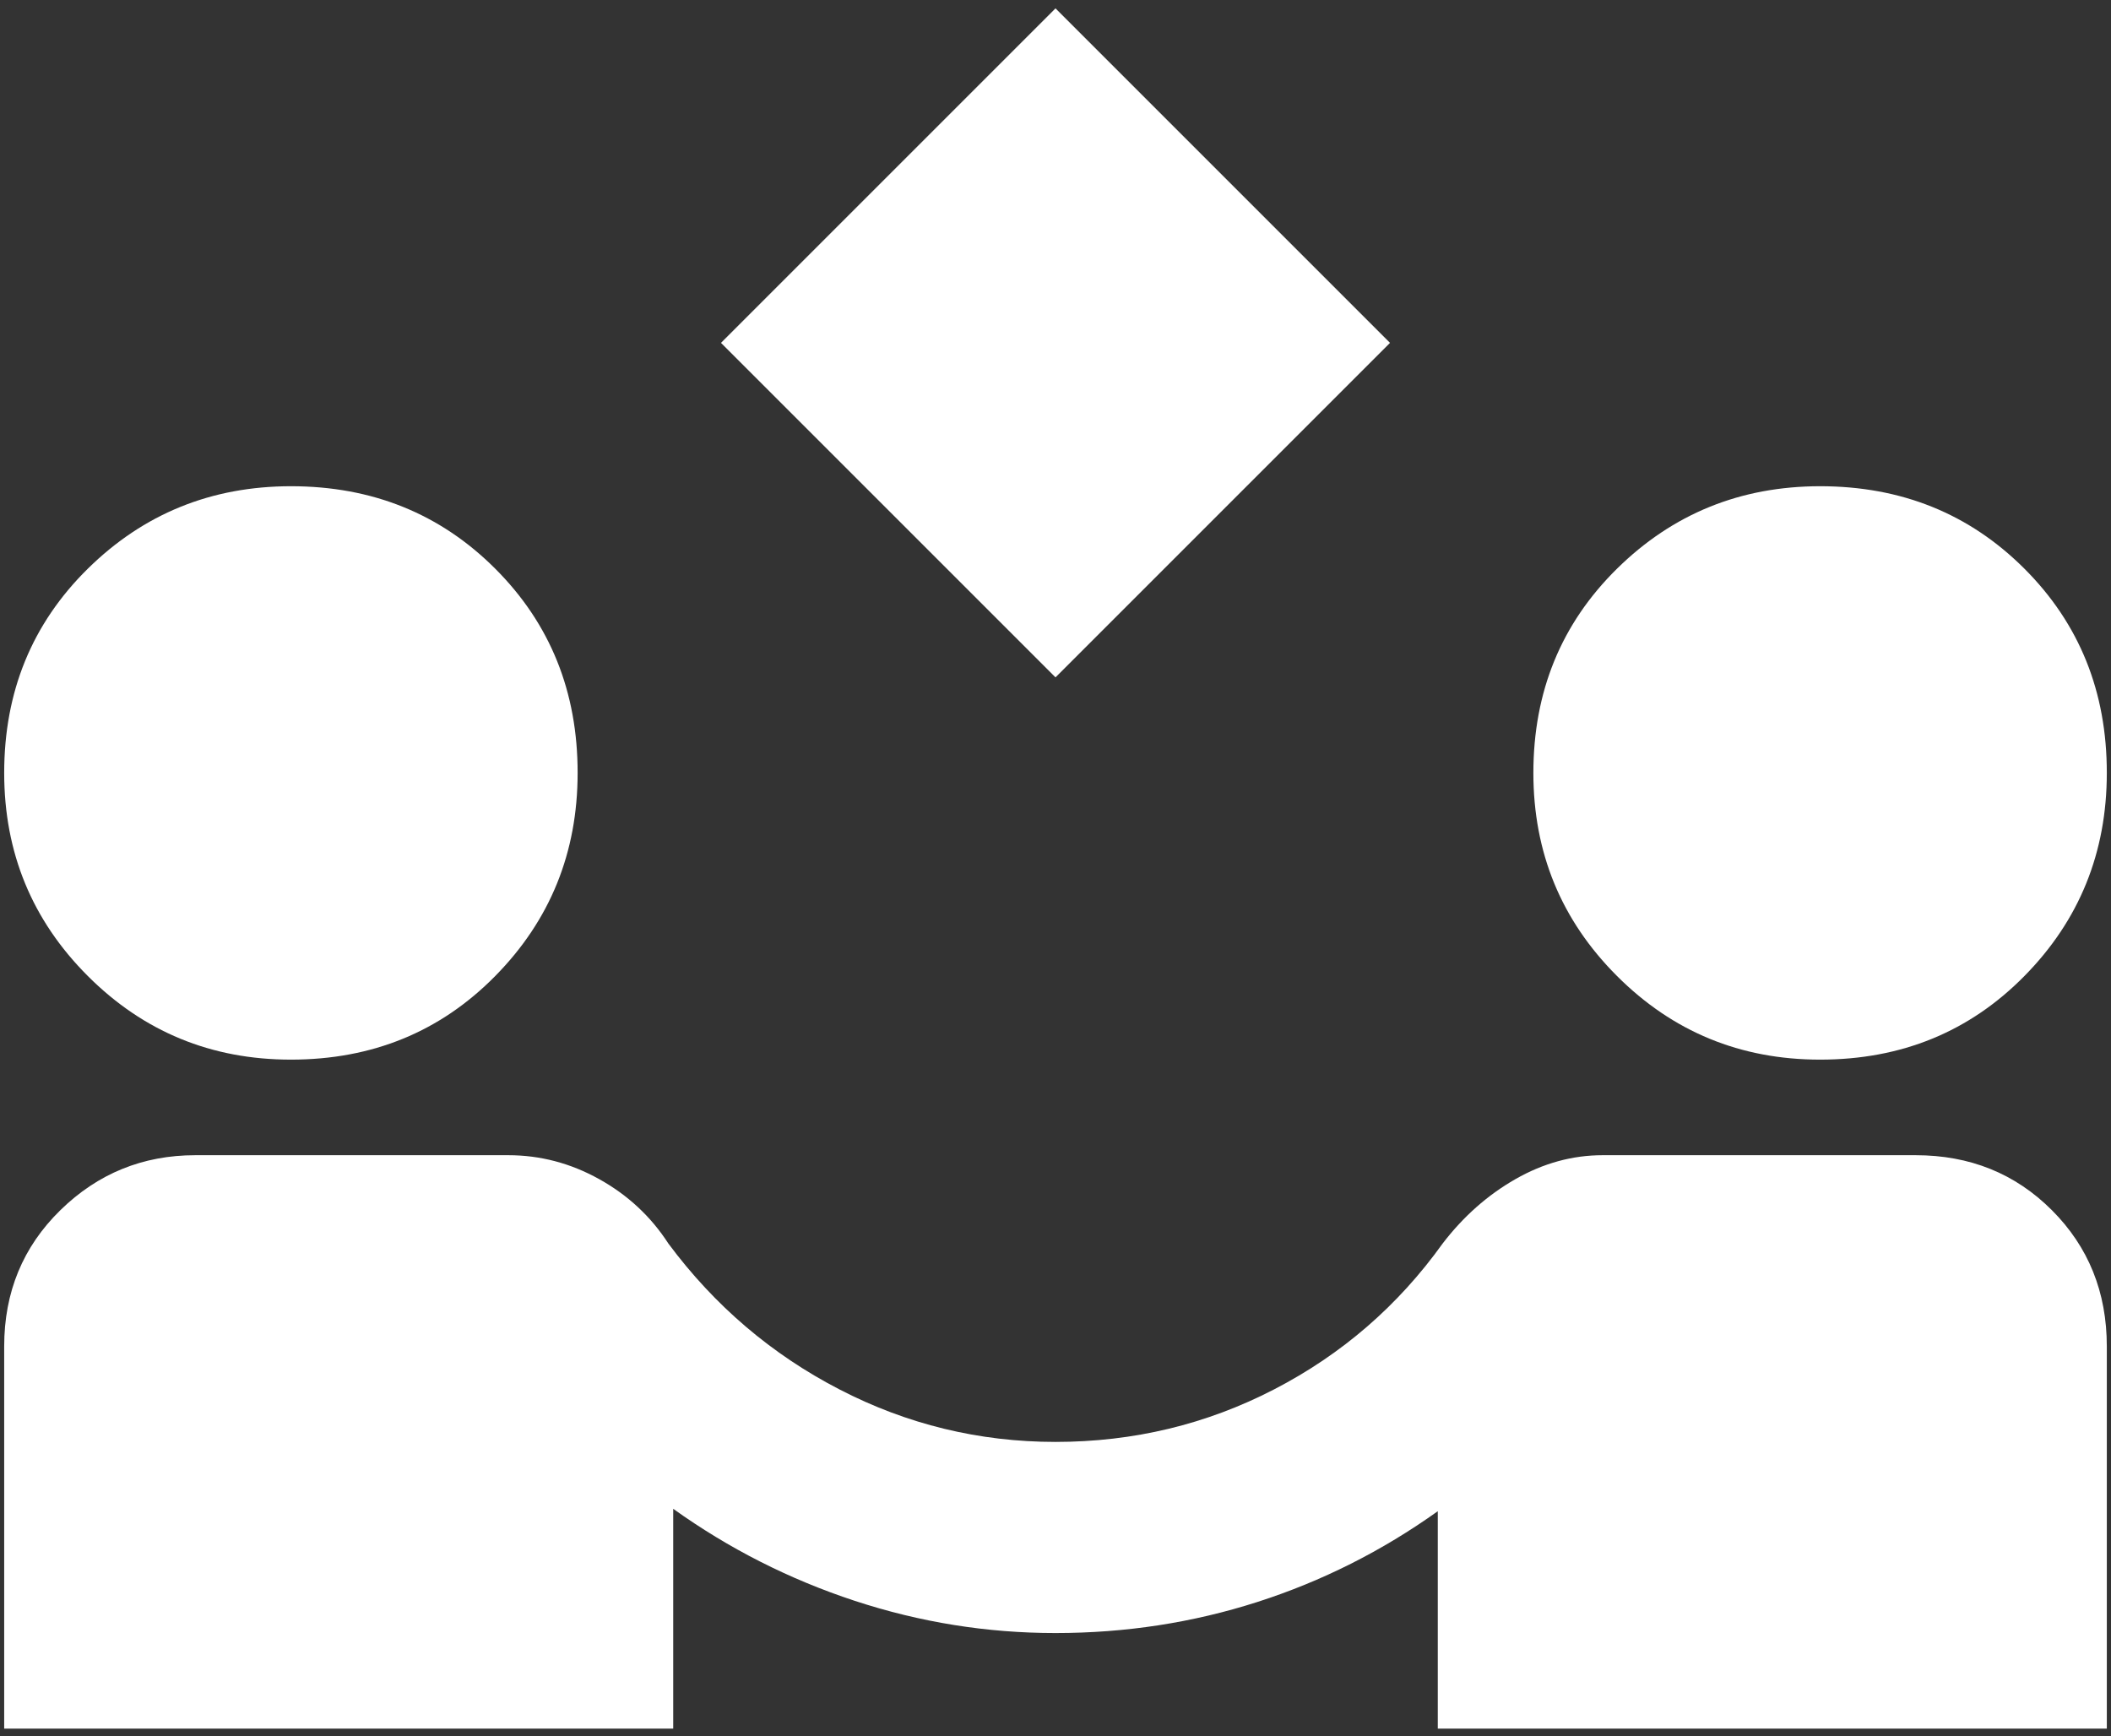 <svg width="231" height="190" viewBox="0 0 231 190" fill="none" xmlns="http://www.w3.org/2000/svg">
<rect x="0" y="0" width="231" height="190" fill="#333333" stroke="none"/>
<path d="M115.5 74.125L78.896 37.521L115.5 0.917L152.104 37.521L115.5 74.125ZM0.458 189.167V147.333C0.458 141.407 2.508 136.439 6.608 132.43C10.707 128.421 15.63 126.417 21.375 126.417H55.626C59.112 126.417 62.424 127.288 65.561 129.031C68.699 130.774 71.226 133.127 73.144 136.091C78.198 142.889 84.432 148.205 91.843 152.04C99.255 155.874 107.14 157.792 115.5 157.792C124.041 157.792 132.017 155.874 139.429 152.04C146.84 148.205 152.983 142.889 157.856 136.091C160.122 133.127 162.782 130.774 165.836 129.031C168.89 127.288 172.069 126.417 175.374 126.417H209.625C215.551 126.417 220.519 128.421 224.528 132.43C228.537 136.439 230.542 141.407 230.542 147.333V189.167H157.333V165.374C151.233 169.732 144.651 173.043 137.588 175.309C130.525 177.575 123.162 178.708 115.5 178.708C108.005 178.708 100.684 177.533 93.537 175.184C86.391 172.834 79.767 169.477 73.667 165.112V189.167H0.458ZM31.833 115.958C23.118 115.958 15.71 112.908 9.609 106.807C3.509 100.707 0.458 93.299 0.458 84.583C0.458 75.694 3.509 68.244 9.609 62.234C15.71 56.224 23.118 53.215 31.833 53.208C40.723 53.208 48.176 56.217 54.193 62.234C60.21 68.251 63.215 75.701 63.208 84.583C63.208 93.299 60.203 100.707 54.193 106.807C48.183 112.908 40.73 115.958 31.833 115.958ZM199.167 115.958C190.451 115.958 183.043 112.908 176.943 106.807C170.842 100.707 167.792 93.299 167.792 84.583C167.792 75.694 170.842 68.244 176.943 62.234C183.043 56.224 190.451 53.215 199.167 53.208C208.056 53.208 215.509 56.217 221.527 62.234C227.544 68.251 230.549 75.701 230.542 84.583C230.542 93.299 227.537 100.707 221.527 106.807C215.516 112.908 208.063 115.958 199.167 115.958Z" fill="white"/>
</svg>
